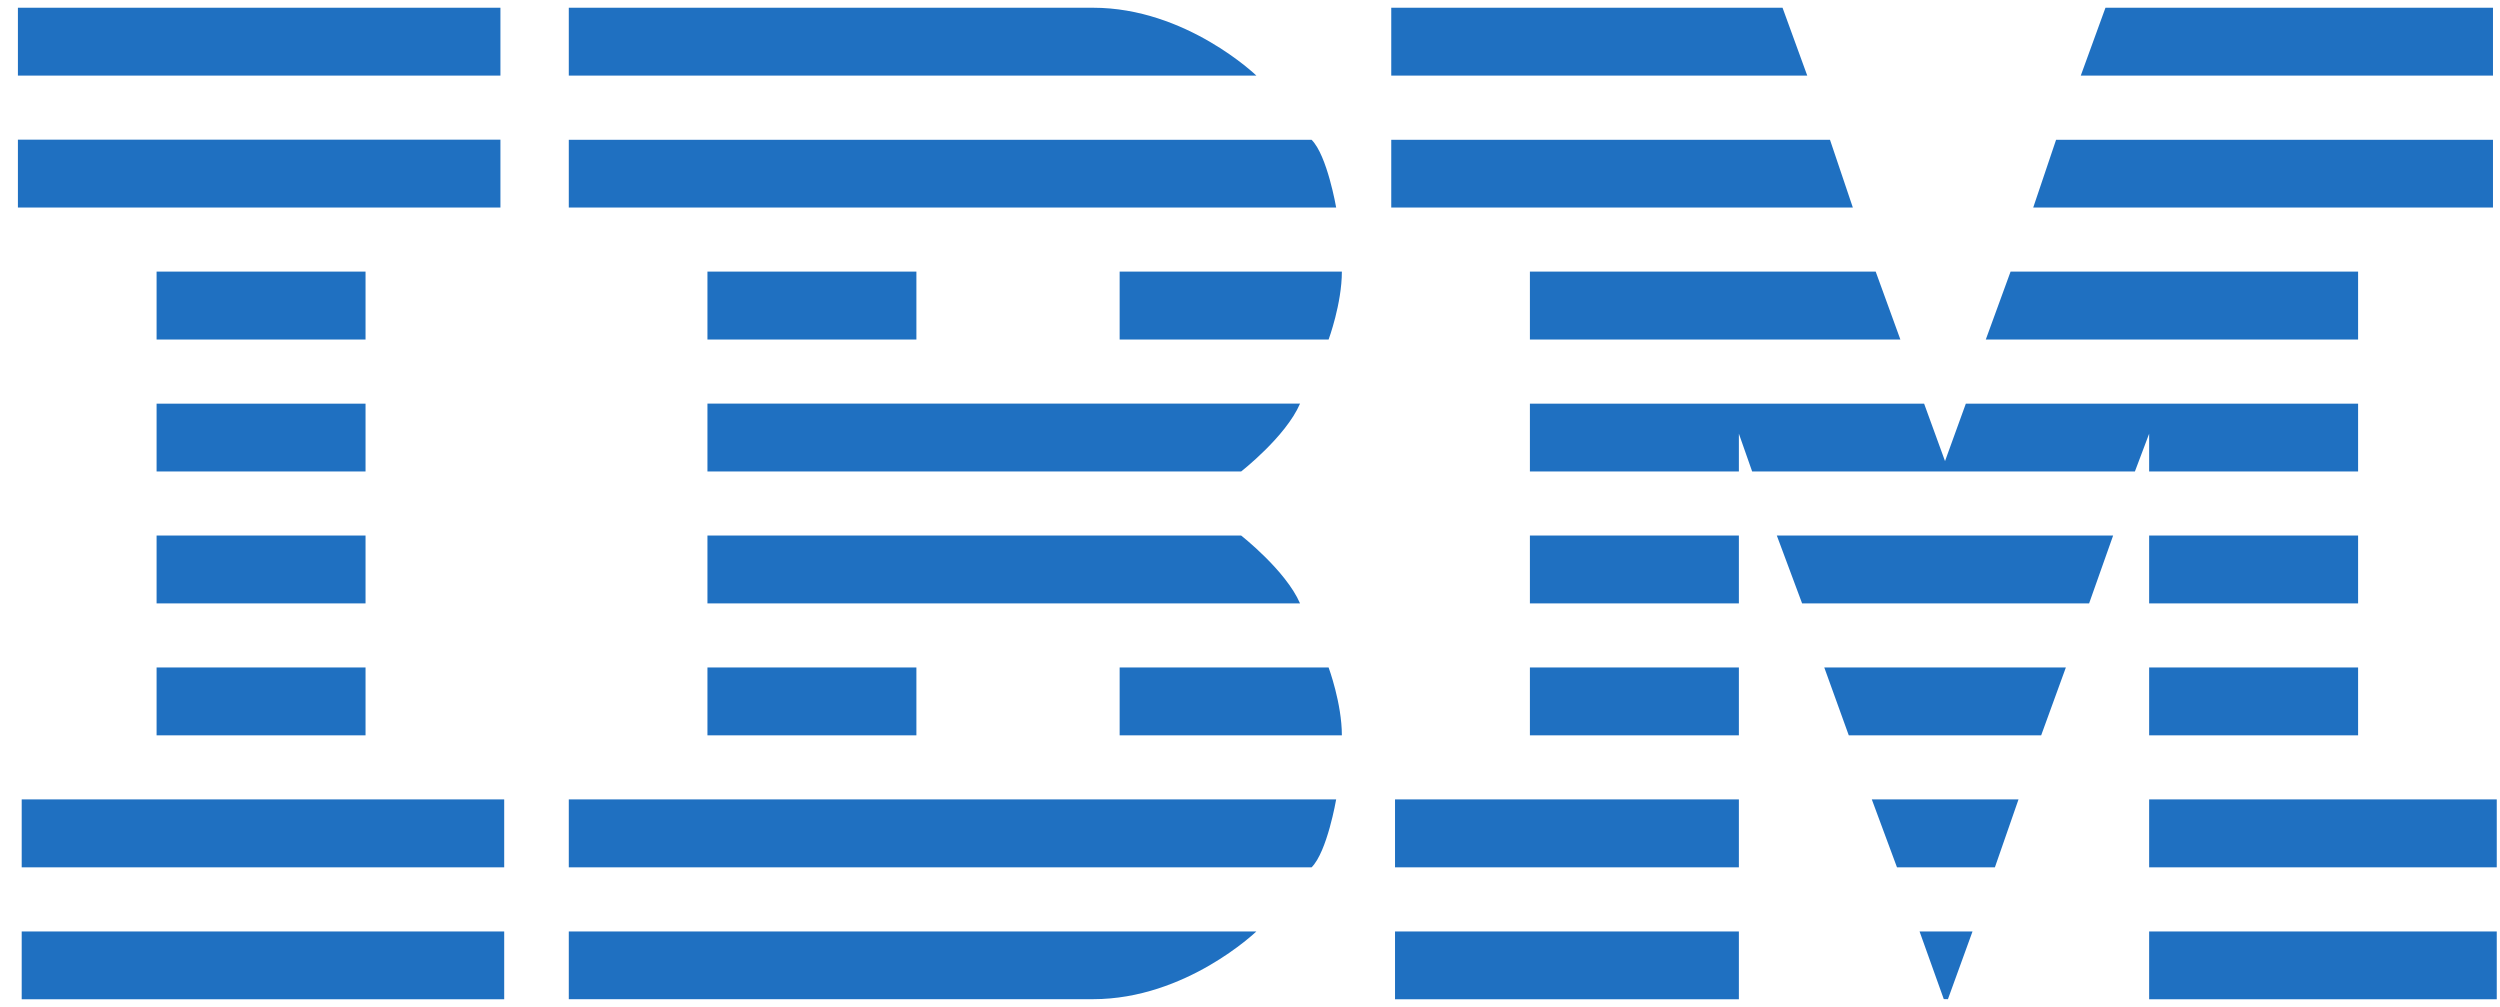 <svg width="134" height="54" viewBox="0 0 134 54" fill="none" xmlns="http://www.w3.org/2000/svg">
<g clip-path="url(#clip0_4_4042)">
<path d="M0.96 0.415V4.051H26.823V0.415H0.96ZM30.487 0.415V4.051H67.341C67.341 4.051 63.577 0.415 58.591 0.415H30.487ZM74.571 0.415V4.051H96.868L95.544 0.415H74.571ZM112.853 0.415L111.53 4.051H133.624V0.415H112.853ZM0.96 7.487V11.123H26.823V7.487H0.96ZM30.487 7.492V11.123H71.618C71.618 11.123 71.138 8.324 70.3 7.492H30.487ZM74.571 7.492V11.123H99.312L98.087 7.492H74.571ZM110.206 7.492L108.981 11.123H133.624V7.492H110.206ZM8.393 14.558V18.199H19.593V14.558H8.393ZM37.919 14.558V18.199H49.119V14.558H37.919ZM60.013 14.558V18.199H71.213C71.213 18.199 71.924 16.276 71.924 14.558H60.013V14.558ZM82.003 14.558V18.199H101.86L100.537 14.558H82.003V14.558ZM107.767 14.558L106.438 18.199H126.394V14.558H107.767ZM8.393 21.635V25.27H19.593V21.635H8.393ZM37.919 21.635V25.27H66.526C66.526 25.27 68.92 23.405 69.682 21.634H37.919V21.635ZM82.003 21.635V25.27H93.204V23.246L93.915 25.27H114.431L115.194 23.246V25.27H126.394V21.635H105.369L104.253 24.715L103.132 21.635H82.003ZM8.393 28.706V32.342H19.593V28.706H8.393ZM37.919 28.706V32.342H69.682C68.919 30.577 66.526 28.706 66.526 28.706H37.919ZM82.003 28.706V32.342H93.204V28.706H82.003ZM95.238 28.706L96.593 32.342H111.976L113.263 28.706H95.238ZM115.194 28.706V32.342H126.394V28.706H115.194ZM8.393 35.777V39.413H19.593V35.777H8.393ZM37.919 35.777V39.413H49.119V35.777H37.919ZM60.013 35.777V39.413H71.924C71.924 37.697 71.213 35.777 71.213 35.777H60.013ZM82.003 35.777V39.413H93.204V35.777H82.003ZM97.781 35.777L99.094 39.413H109.407L110.73 35.777H97.781ZM115.194 35.777V39.413H126.394V35.777H115.194ZM1.163 42.849V46.49H27.025V42.849H1.163V42.849ZM30.487 42.849V46.49H70.3C71.138 45.656 71.618 42.849 71.618 42.849H30.487V42.849ZM74.773 42.849V46.49H93.204V42.849H74.773V42.849ZM100.329 42.849L101.679 46.49H106.926L108.192 42.849H100.329V42.849ZM115.194 42.849V46.49H133.826V42.849H115.194V42.849ZM1.163 49.925V53.562H27.025V49.925H1.163ZM30.487 49.925V53.556H58.591C63.577 53.556 67.341 49.925 67.341 49.925H30.487V49.925ZM74.773 49.925V53.562H93.204V49.925H74.773ZM102.888 49.925L104.186 53.551L104.409 53.556L105.727 49.925H102.888V49.925ZM115.194 49.925V53.562H133.826V49.925H115.194Z" fill="#1F70C1"/>
</g>
<defs>
<clipPath id="clip0_4_4042">
<rect width="132.866" height="53.198" fill="white" transform="translate(0.96 0.415)"/>
</clipPath>
</defs>
</svg>
